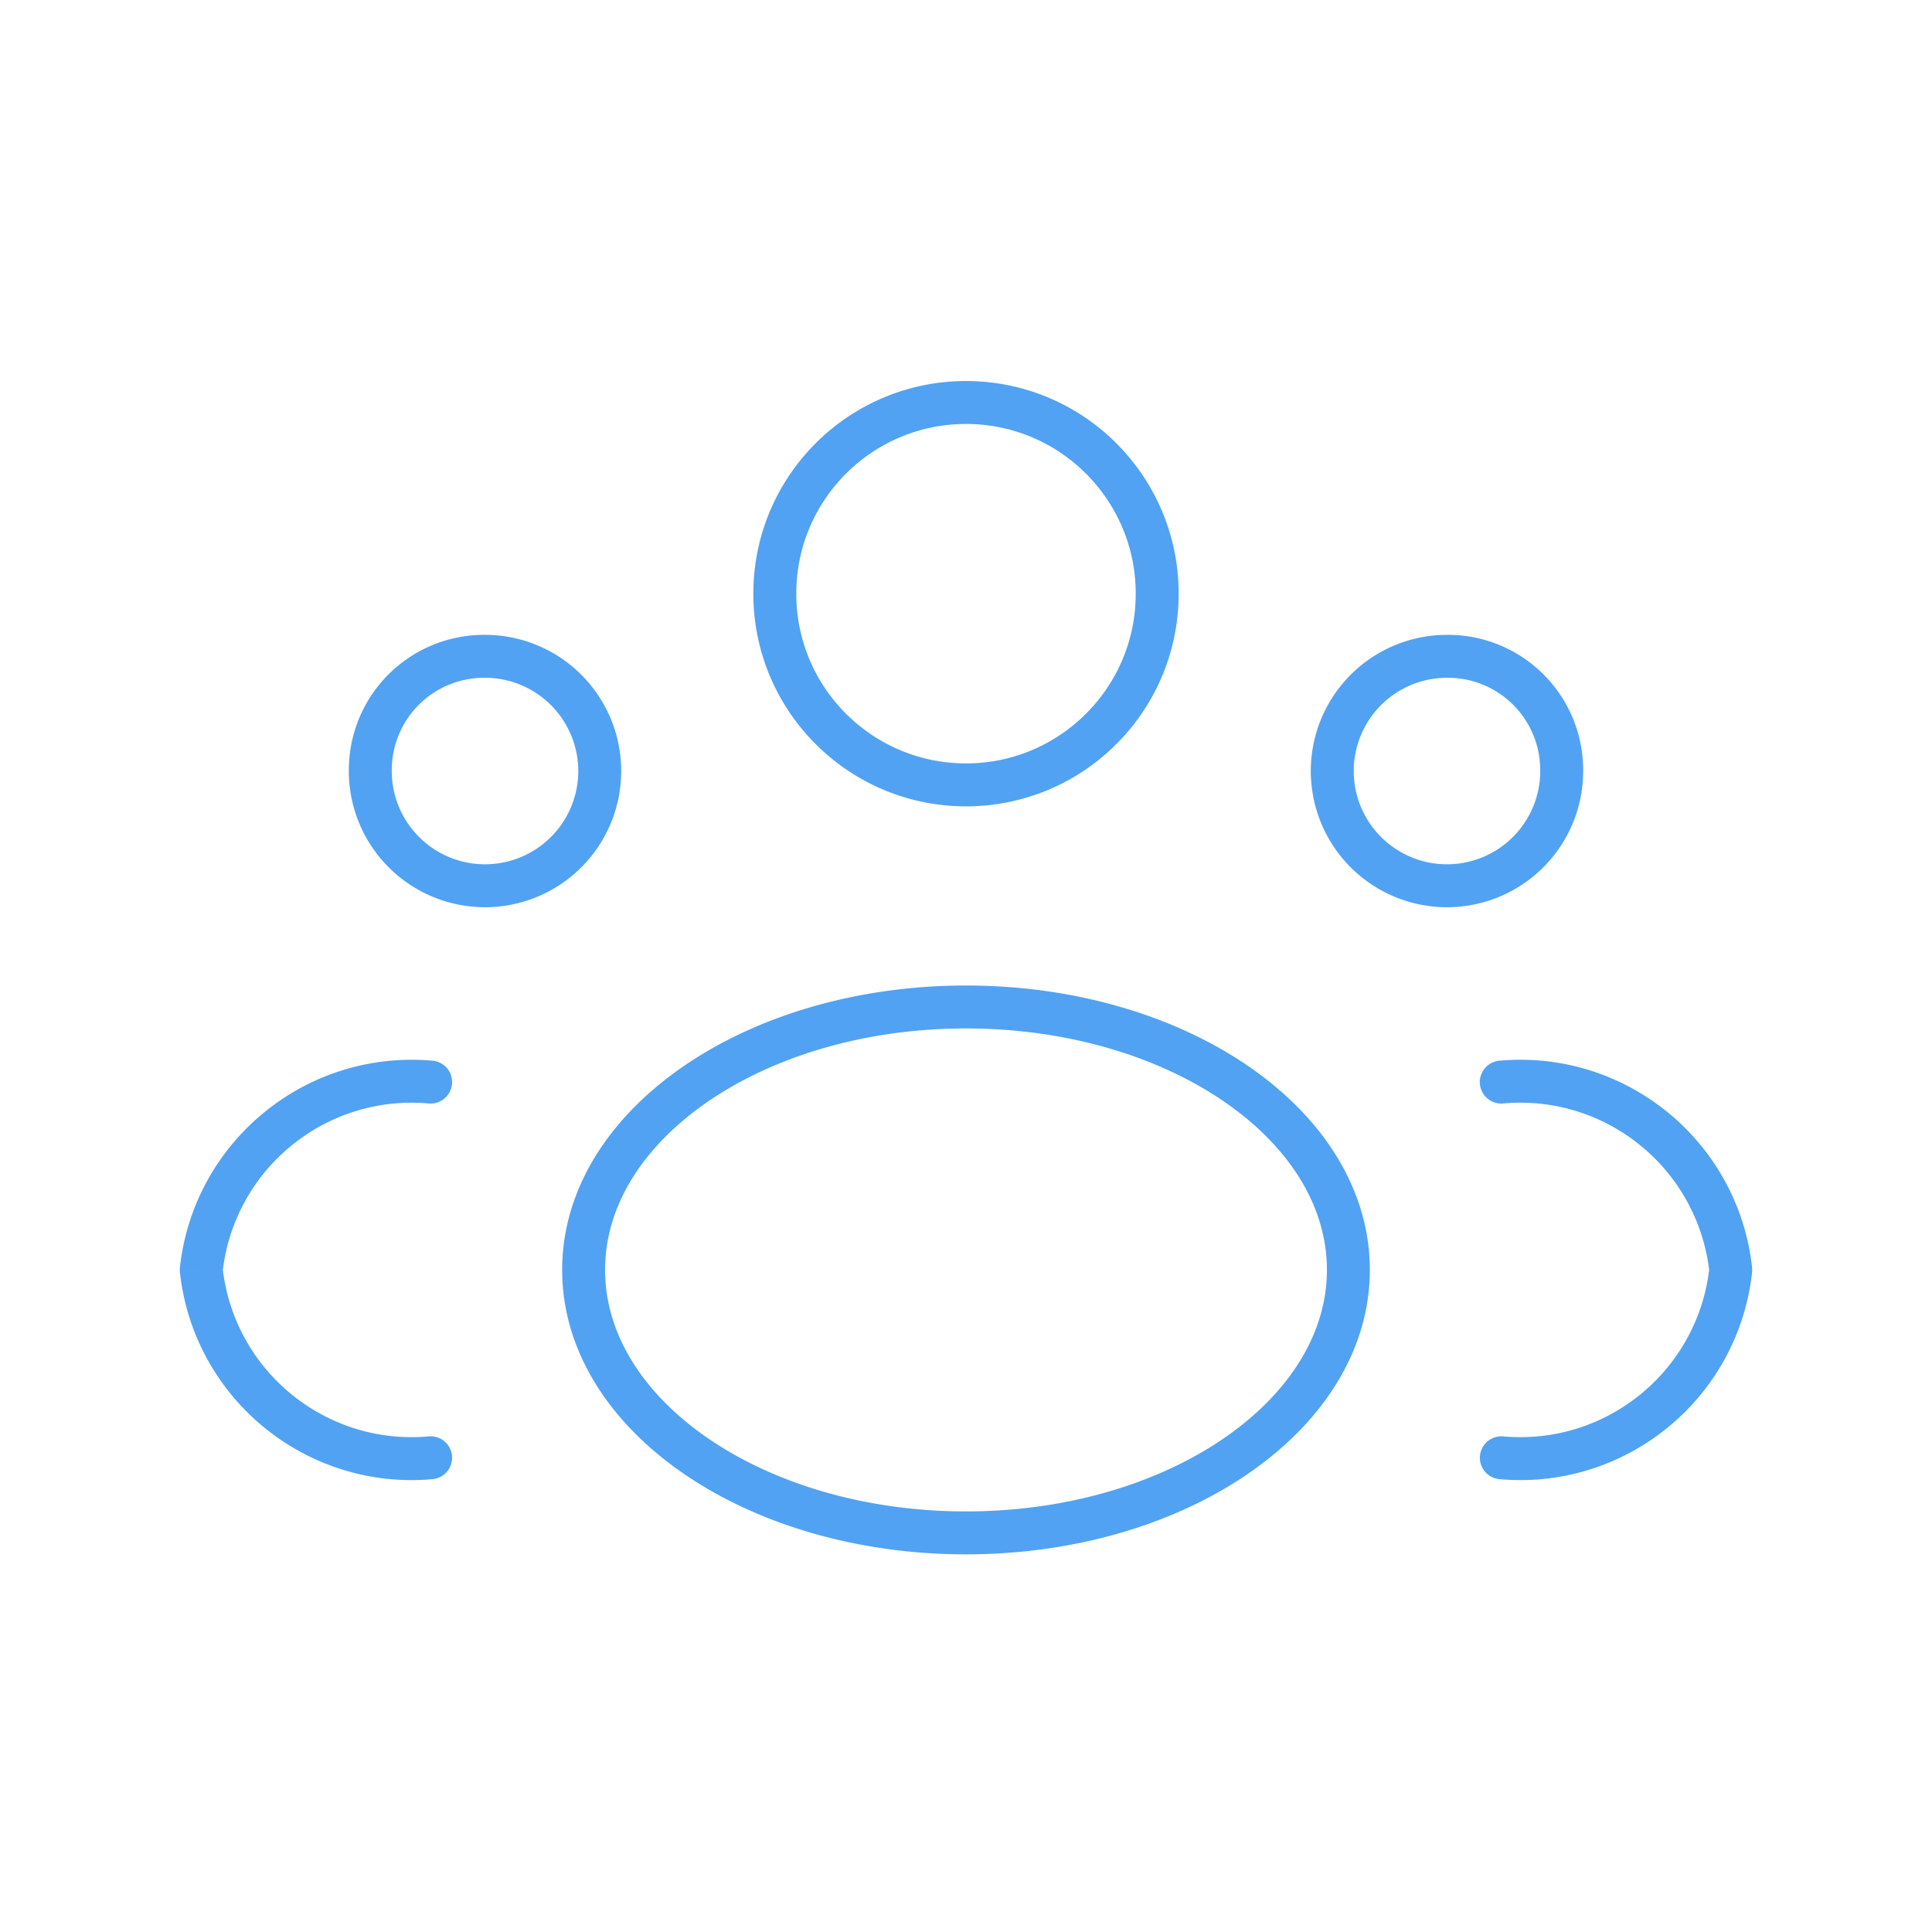 <svg width="135" height="135" fill="none" xmlns="http://www.w3.org/2000/svg"><path clip-rule="evenodd" d="M80.86 41.484c0 7.379-5.982 13.36-13.36 13.36-7.378 0-13.36-5.981-13.36-13.36 0-7.378 5.982-13.359 13.36-13.359 7.378 0 13.36 5.981 13.36 13.36ZM94.219 88.734c0 10.125-11.965 18.377-26.719 18.377-14.754 0-26.719-8.23-26.719-18.377 0-10.147 11.965-18.371 26.719-18.371 14.754 0 26.719 8.224 26.719 18.371ZM109.124 53.736a8.016 8.016 0 1 1-8.016-7.875 7.948 7.948 0 0 1 8.016 7.875v0ZM25.876 53.736a8.016 8.016 0 1 0 8.016-7.875 7.948 7.948 0 0 0-8.016 7.875Z" stroke="#51A2F2" stroke-width="3" stroke-linecap="round" stroke-linejoin="round"/><path d="M105.04 100.369a1.5 1.5 0 0 0-.268 2.988l.268-2.988Zm15.898-11.635 1.491.164a1.627 1.627 0 0 0 0-.328l-1.491.164Zm-16.166-14.617a1.5 1.5 0 1 0 .268 2.988l-.268-2.988Zm-74.544 29.24a1.5 1.5 0 0 0-.268-2.988l.267 2.988ZM14.062 88.734l-1.49-.164a1.499 1.499 0 0 0 0 .328l1.49-.164ZM29.96 77.105a1.5 1.5 0 0 0 .268-2.988l-.268 2.988Zm74.812 26.252c8.841.792 16.69-5.636 17.657-14.46l-2.983-.326c-.788 7.2-7.192 12.444-14.406 11.798l-.268 2.988Zm17.657-14.787c-.97-8.82-8.818-15.245-17.657-14.453l.268 2.988c7.212-.646 13.615 4.596 14.406 11.793l2.983-.328ZM29.96 100.37c-7.213.646-13.618-4.599-14.406-11.798l-2.983.327c.967 8.823 8.816 15.251 17.657 14.459l-.268-2.988Zm-14.407-11.47c.792-7.198 7.195-12.44 14.407-11.794l.268-2.988C21.389 73.325 13.54 79.75 12.57 88.57l2.982.328Z" fill="#51A2F2"/></svg>